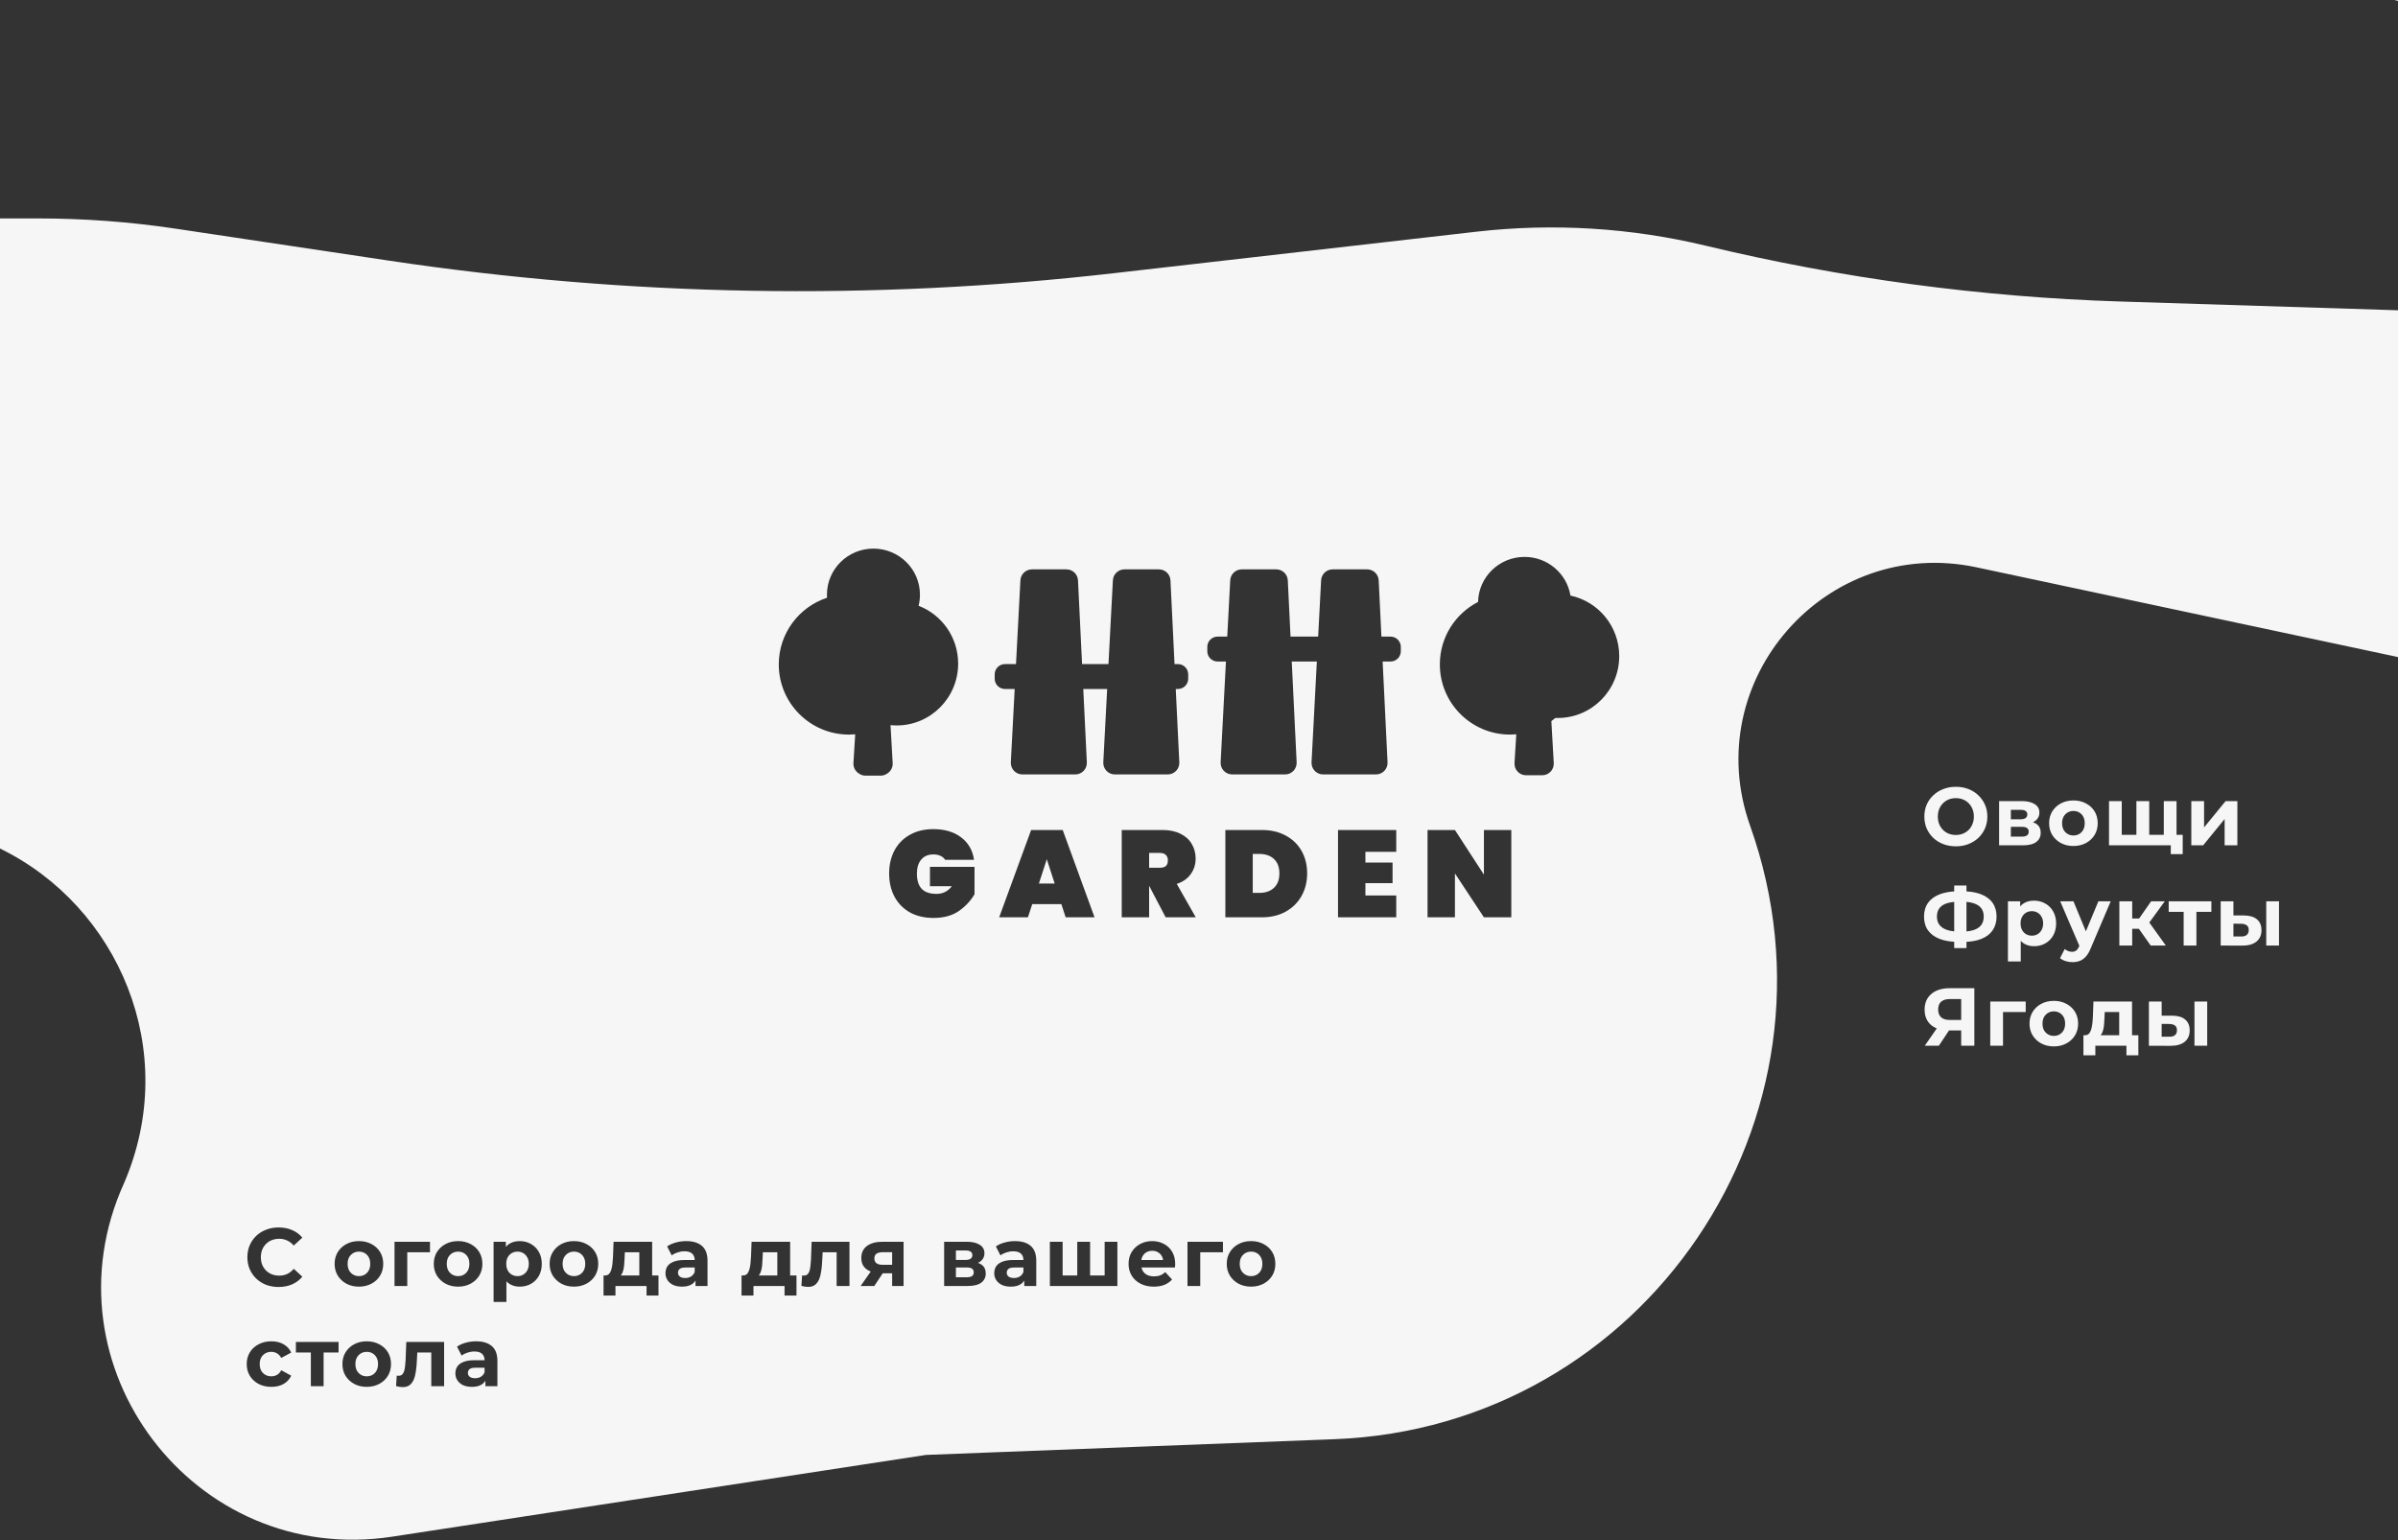 <svg width="1866" height="1199" viewBox="0 0 1866 1199" fill="none" xmlns="http://www.w3.org/2000/svg">
<rect x="0" y="0" width="1866" height="1199" fill="#333333" stroke="none"/>
<path fill-rule="evenodd" clip-rule="evenodd" d="M0 660.473V170.029H29.779C65.543 170.029 101.258 172.691 136.628 177.991L302.652 202.869C489.406 230.854 679.03 234.148 866.643 212.666L1148.7 180.37C1208.44 173.529 1268.91 177.22 1327.38 191.275C1433.18 216.711 1541.31 231.262 1650.08 234.699L1866 241.522V511.446L1538.1 441.605C1420.89 416.64 1321.7 529.859 1361.85 642.769C1442.76 870.266 1279.76 1110.95 1038.48 1120.25L720.5 1132.5L305.107 1196.14C151.008 1219.75 32.168 1063 96.5 921C141.015 817.764 92.004 705.313 0 660.473ZM1866 0V0.681L1863.29 0H1866ZM731.912 666.221C733.448 666.925 734.632 667.949 735.464 669.293H757.928C756.904 661.933 753.576 656.109 747.944 651.821C742.376 647.533 735.144 645.389 726.248 645.389C719.272 645.389 713.192 646.861 708.008 649.805C702.824 652.685 698.824 656.749 696.008 661.997C693.256 667.245 691.88 673.229 691.88 679.949C691.88 686.669 693.256 692.654 696.008 697.901C698.824 703.149 702.824 707.245 708.008 710.189C713.256 713.069 719.4 714.509 726.44 714.509C734.376 714.509 740.936 712.717 746.12 709.133C751.304 705.485 755.368 701.133 758.312 696.077V674.766H723.656V689.837H740.648C737.64 693.805 733.672 695.789 728.744 695.789C723.56 695.789 719.72 694.477 717.224 691.853C714.728 689.229 713.48 685.261 713.48 679.949C713.48 675.341 714.6 671.725 716.84 669.102C719.08 666.413 722.248 665.069 726.344 665.069C728.52 665.069 730.376 665.453 731.912 666.221ZM799.875 714.029L803.235 703.758H825.891L829.252 714.029H851.716L826.948 646.061H802.372L777.508 714.029H799.875ZM814.563 668.813L820.708 687.725H808.419L814.563 668.813ZM894.286 689.646L907.054 714.029H930.477L915.693 688.013C920.43 686.477 924.046 683.949 926.542 680.43C929.102 676.909 930.382 672.878 930.382 668.333C930.382 664.109 929.39 660.333 927.406 657.005C925.485 653.613 922.573 650.957 918.669 649.037C914.766 647.053 910.062 646.061 904.557 646.061H872.878V714.029H894.19V689.646H894.286ZM902.638 675.438H894.19V663.917H902.638C904.622 663.917 906.125 664.43 907.149 665.453C908.237 666.477 908.781 667.885 908.781 669.677C908.781 671.661 908.27 673.133 907.245 674.094C906.221 674.99 904.685 675.438 902.638 675.438ZM1000.45 650.381C995.142 647.501 988.934 646.061 981.83 646.061H953.51V714.029H981.83C988.934 714.029 995.142 712.557 1000.45 709.613C1005.83 706.605 1009.96 702.509 1012.84 697.326C1015.72 692.141 1017.16 686.318 1017.16 679.853C1017.16 673.326 1015.72 667.501 1012.84 662.381C1009.96 657.261 1005.83 653.261 1000.45 650.381ZM991.334 691.085C988.518 693.709 984.71 695.021 979.91 695.021H974.822V664.685H979.91C984.71 664.685 988.518 665.997 991.334 668.621C994.15 671.245 995.558 674.99 995.558 679.853C995.558 684.717 994.15 688.461 991.334 691.085ZM1062.49 671.405V663.053H1086.49V646.061H1041.17V714.029H1086.49V697.037H1062.49V687.438H1083.61V671.405H1062.49ZM1154.71 714.029H1176.02V646.061H1154.71V680.813L1132.15 646.061H1110.84V714.029H1132.15V679.853L1154.71 714.029ZM664.105 593.9C663.885 597.479 665.781 600.674 668.687 602.307C670.092 603.224 671.775 603.76 673.594 603.76H685.23C687.298 603.76 689.19 603.067 690.699 601.909C693.226 600.196 694.828 597.235 694.64 593.943L692.96 564.439C694.541 564.598 696.144 564.68 697.767 564.68C724.178 564.68 745.589 543.124 745.589 516.534C745.589 495.987 732.804 478.446 714.805 471.535C715.495 468.768 715.862 465.874 715.862 462.896C715.862 443.087 699.659 427.029 679.672 427.029C659.685 427.029 643.482 443.087 643.482 462.896C643.482 463.699 643.509 464.496 643.561 465.286C621.75 472.447 606 492.974 606 517.181C606 547.34 630.449 571.788 660.608 571.788C662.251 571.788 663.877 571.716 665.483 571.574L664.105 593.9ZM1175.02 571.788C1176.66 571.788 1178.29 571.716 1179.89 571.574L1178.52 593.9C1178.2 599.079 1182.31 603.454 1187.5 603.454H1200.07C1205.24 603.454 1209.35 599.106 1209.05 593.943L1207.19 561.309C1208.27 560.52 1209.32 559.693 1210.34 558.829C1210.66 558.841 1210.99 558.85 1211.31 558.856C1211.6 558.861 1211.89 558.863 1212.18 558.863C1238.59 558.863 1260 537.308 1260 510.718C1260 487.537 1243.73 468.182 1222.05 463.601C1219.27 446.53 1204.34 433.492 1186.33 433.492C1166.61 433.492 1150.58 449.116 1150.15 468.553C1132.49 477.6 1120.41 495.98 1120.41 517.181C1120.41 547.34 1144.86 571.788 1175.02 571.788ZM865.988 451.713C866.24 446.932 870.189 443.186 874.976 443.186H901.808C906.609 443.186 910.565 446.954 910.797 451.749L913.963 516.913H916.599C921.017 516.913 924.599 520.495 924.599 524.913V528.3C924.599 532.719 921.017 536.3 916.599 536.3H914.905L917.678 593.371C917.927 598.507 913.831 602.808 908.688 602.808H867.522C862.365 602.808 858.263 598.484 858.534 593.335L861.536 536.3H842.949L845.721 593.371C845.971 598.507 841.874 602.808 836.732 602.808H795.565C790.409 602.808 786.307 598.484 786.578 593.335L789.58 536.3H782.024C777.605 536.3 774.024 532.719 774.024 528.3V524.913C774.024 520.495 777.605 516.913 782.024 516.913H790.6L794.031 451.713C794.283 446.932 798.232 443.186 803.019 443.186H829.852C834.652 443.186 838.608 446.954 838.841 451.749L842.007 516.913H862.556L865.988 451.713ZM1037.01 443.186C1032.23 443.186 1028.28 446.932 1028.02 451.713L1025.72 495.531H1004.23L1002.1 451.749C1001.87 446.954 997.911 443.186 993.111 443.186H966.278C961.491 443.186 957.542 446.932 957.291 451.713L954.984 495.531H947.462C943.044 495.531 939.462 499.113 939.462 503.531V506.919C939.462 511.337 943.044 514.919 947.462 514.919H953.964L949.837 593.335C949.566 598.484 953.668 602.808 958.824 602.808H999.991C1005.13 602.808 1009.23 598.507 1008.98 593.371L1005.17 514.919H1024.7L1020.57 593.335C1020.3 598.484 1024.4 602.808 1029.56 602.808H1070.72C1075.87 602.808 1079.96 598.507 1079.71 593.371L1075.9 514.919H1082.04C1086.46 514.919 1090.04 511.337 1090.04 506.919V503.531C1090.04 499.113 1086.46 495.531 1082.04 495.531H1074.96L1072.83 451.749C1072.6 446.954 1068.65 443.186 1063.84 443.186H1037.01ZM216.752 1001.77C213.296 1001.77 210.075 1001.21 207.088 1000.1C204.144 998.952 201.584 997.331 199.408 995.24C197.232 993.149 195.525 990.696 194.288 987.88C193.093 985.064 192.496 981.971 192.496 978.6C192.496 975.229 193.093 972.136 194.288 969.32C195.525 966.504 197.232 964.051 199.408 961.96C201.627 959.869 204.208 958.269 207.152 957.16C210.096 956.008 213.317 955.432 216.816 955.432C220.699 955.432 224.197 956.115 227.312 957.48C230.469 958.803 233.115 960.765 235.248 963.368L228.592 969.512C227.056 967.763 225.349 966.461 223.472 965.608C221.595 964.712 219.547 964.264 217.328 964.264C215.237 964.264 213.317 964.605 211.568 965.288C209.819 965.971 208.304 966.952 207.024 968.232C205.744 969.512 204.741 971.027 204.016 972.776C203.333 974.525 202.992 976.467 202.992 978.6C202.992 980.733 203.333 982.675 204.016 984.424C204.741 986.173 205.744 987.688 207.024 988.968C208.304 990.248 209.819 991.229 211.568 991.912C213.317 992.595 215.237 992.936 217.328 992.936C219.547 992.936 221.595 992.509 223.472 991.656C225.349 990.76 227.056 989.416 228.592 987.624L235.248 993.768C233.115 996.371 230.469 998.355 227.312 999.72C224.197 1001.09 220.677 1001.77 216.752 1001.77ZM279.331 1001.51C275.661 1001.51 272.397 1000.74 269.538 999.208C266.723 997.672 264.482 995.581 262.818 992.936C261.197 990.248 260.387 987.197 260.387 983.784C260.387 980.328 261.197 977.277 262.818 974.632C264.482 971.944 266.723 969.853 269.538 968.36C272.397 966.824 275.661 966.056 279.331 966.056C282.957 966.056 286.2 966.824 289.059 968.36C291.917 969.853 294.157 971.923 295.779 974.568C297.4 977.213 298.211 980.285 298.211 983.784C298.211 987.197 297.4 990.248 295.779 992.936C294.157 995.581 291.917 997.672 289.059 999.208C286.2 1000.74 282.957 1001.51 279.331 1001.51ZM279.331 993.32C280.995 993.32 282.488 992.936 283.81 992.168C285.133 991.4 286.178 990.312 286.947 988.904C287.715 987.453 288.099 985.747 288.099 983.784C288.099 981.779 287.715 980.072 286.947 978.664C286.178 977.256 285.133 976.168 283.81 975.4C282.488 974.632 280.995 974.248 279.331 974.248C277.667 974.248 276.173 974.632 274.85 975.4C273.528 976.168 272.461 977.256 271.651 978.664C270.883 980.072 270.499 981.779 270.499 983.784C270.499 985.747 270.883 987.453 271.651 988.904C272.461 990.312 273.528 991.4 274.85 992.168C276.173 992.936 277.667 993.32 279.331 993.32ZM306.997 966.568H334.582V974.76H316.918V1001H306.997V966.568ZM356.483 1001.51C352.814 1001.51 349.55 1000.74 346.691 999.208C343.875 997.672 341.635 995.581 339.971 992.936C338.35 990.248 337.539 987.197 337.539 983.784C337.539 980.328 338.35 977.277 339.971 974.632C341.635 971.944 343.875 969.853 346.691 968.36C349.55 966.824 352.814 966.056 356.483 966.056C360.11 966.056 363.352 966.824 366.211 968.36C369.07 969.853 371.31 971.923 372.931 974.568C374.552 977.213 375.363 980.285 375.363 983.784C375.363 987.197 374.552 990.248 372.931 992.936C371.31 995.581 369.07 997.672 366.211 999.208C363.352 1000.74 360.11 1001.51 356.483 1001.51ZM356.483 993.32C358.147 993.32 359.64 992.936 360.963 992.168C362.286 991.4 363.331 990.312 364.099 988.904C364.867 987.453 365.251 985.747 365.251 983.784C365.251 981.779 364.867 980.072 364.099 978.664C363.331 977.256 362.286 976.168 360.963 975.4C359.64 974.632 358.147 974.248 356.483 974.248C354.819 974.248 353.326 974.632 352.003 975.4C350.68 976.168 349.614 977.256 348.803 978.664C348.035 980.072 347.651 981.779 347.651 983.784C347.651 985.747 348.035 987.453 348.803 988.904C349.614 990.312 350.68 991.4 352.003 992.168C353.326 992.936 354.819 993.32 356.483 993.32ZM404.438 1001.51C401.537 1001.51 398.998 1000.87 396.822 999.592C395.801 998.992 394.884 998.246 394.07 997.354V1013.42H384.086V966.568H393.622V970.544C394.483 969.505 395.486 968.649 396.63 967.976C398.806 966.696 401.409 966.056 404.438 966.056C407.681 966.056 410.582 966.803 413.142 968.296C415.745 969.747 417.793 971.795 419.286 974.44C420.822 977.085 421.59 980.2 421.59 983.784C421.59 987.411 420.822 990.547 419.286 993.192C417.793 995.837 415.745 997.885 413.142 999.336C410.582 1000.79 407.681 1001.51 404.438 1001.51ZM402.71 993.32C404.374 993.32 405.846 992.936 407.126 992.168C408.449 991.4 409.494 990.312 410.262 988.904C411.073 987.453 411.478 985.747 411.478 983.784C411.478 981.779 411.073 980.072 410.262 978.664C409.494 977.256 408.449 976.168 407.126 975.4C405.846 974.632 404.374 974.248 402.71 974.248C401.046 974.248 399.553 974.632 398.23 975.4C396.907 976.168 395.862 977.256 395.094 978.664C394.326 980.072 393.942 981.779 393.942 983.784C393.942 985.747 394.326 987.453 395.094 988.904C395.862 990.312 396.907 991.4 398.23 992.168C399.553 992.936 401.046 993.32 402.71 993.32ZM446.635 1001.51C442.966 1001.51 439.702 1000.74 436.844 999.208C434.027 997.672 431.788 995.581 430.124 992.936C428.502 990.248 427.691 987.197 427.691 983.784C427.691 980.328 428.502 977.277 430.124 974.632C431.788 971.944 434.027 969.853 436.844 968.36C439.702 966.824 442.966 966.056 446.635 966.056C450.262 966.056 453.505 966.824 456.363 968.36C459.222 969.853 461.462 971.923 463.083 974.568C464.705 977.213 465.516 980.285 465.516 983.784C465.516 987.197 464.705 990.248 463.083 992.936C461.462 995.581 459.222 997.672 456.363 999.208C453.505 1000.74 450.262 1001.51 446.635 1001.51ZM446.635 993.32C448.299 993.32 449.793 992.936 451.116 992.168C452.438 991.4 453.484 990.312 454.251 988.904C455.02 987.453 455.404 985.747 455.404 983.784C455.404 981.779 455.02 980.072 454.251 978.664C453.484 977.256 452.438 976.168 451.116 975.4C449.793 974.632 448.299 974.248 446.635 974.248C444.971 974.248 443.478 974.632 442.156 975.4C440.833 976.168 439.766 977.256 438.956 978.664C438.188 980.072 437.803 981.779 437.803 983.784C437.803 985.747 438.188 987.453 438.956 988.904C439.766 990.312 440.833 991.4 442.156 992.168C443.478 992.936 444.971 993.32 446.635 993.32ZM512.395 992.808H507.466V966.568H477.451L477.003 978.472C476.917 980.392 476.768 982.227 476.555 983.976C476.341 985.683 476.021 987.219 475.595 988.584C475.168 989.907 474.57 990.952 473.802 991.72C473.035 992.445 472.032 992.808 470.794 992.808H469.643V1008.42H478.923V1001H503.115V1008.42H512.395V992.808ZM497.483 974.76V992.808H483.02C483.155 992.667 483.282 992.518 483.402 992.36C484.085 991.421 484.597 990.291 484.939 988.968C485.323 987.603 485.578 986.088 485.707 984.424C485.835 982.76 485.941 981.011 486.026 979.176L486.219 974.76H497.483ZM541.206 1001V996.721C540.454 997.985 539.43 999.006 538.133 999.784C536.214 1000.94 533.739 1001.51 530.709 1001.51C528.021 1001.51 525.717 1001.06 523.797 1000.17C521.878 999.229 520.405 997.971 519.381 996.392C518.357 994.813 517.845 993.043 517.845 991.08C517.845 989.032 518.336 987.24 519.318 985.704C520.341 984.168 521.941 982.973 524.117 982.12C526.293 981.224 529.131 980.776 532.63 980.776H540.565C540.565 978.643 539.904 976.979 538.581 975.784C537.302 974.589 535.318 973.992 532.63 973.992C530.795 973.992 528.982 974.291 527.19 974.888C525.44 975.443 523.947 976.211 522.709 977.192L519.125 970.216C521.003 968.893 523.264 967.869 525.909 967.144C528.555 966.419 531.243 966.056 533.974 966.056C539.221 966.056 543.296 967.293 546.198 969.768C549.099 972.243 550.549 976.104 550.549 981.352V1001H541.206ZM540.565 986.6V990.12C539.968 991.656 539.008 992.829 537.685 993.64C536.363 994.408 534.87 994.792 533.206 994.792C531.456 994.792 530.069 994.429 529.045 993.704C528.064 992.936 527.573 991.912 527.573 990.632C527.573 989.48 528 988.52 528.854 987.752C529.75 986.984 531.371 986.6 533.717 986.6H540.565ZM619.78 992.808H614.852V966.568H584.836L584.388 978.472C584.302 980.392 584.153 982.227 583.94 983.976C583.726 985.683 583.406 987.219 582.979 988.584C582.553 989.907 581.956 990.952 581.188 991.72C580.419 992.445 579.417 992.808 578.18 992.808H577.028V1008.42H586.307V1001H610.5V1008.42H619.78V992.808ZM604.867 974.76V992.808H590.405C590.54 992.667 590.667 992.518 590.788 992.36C591.47 991.421 591.982 990.291 592.323 988.968C592.708 987.603 592.964 986.088 593.091 984.424C593.219 982.76 593.326 981.011 593.411 979.176L593.604 974.76H604.867ZM623.63 1000.94L624.143 992.744L624.911 992.872H625.615C626.809 992.872 627.748 992.531 628.43 991.848C629.113 991.165 629.625 990.248 629.966 989.096C630.308 987.901 630.542 986.557 630.67 985.064C630.841 983.571 630.969 982.013 631.055 980.392L631.566 966.568H661.006V1001H651.023V974.76H640.138L639.823 980.84C639.695 983.912 639.438 986.728 639.055 989.288C638.713 991.848 638.137 994.067 637.326 995.944C636.516 997.779 635.428 999.208 634.062 1000.23C632.697 1001.21 630.948 1001.7 628.815 1001.7C628.047 1001.7 627.236 1001.64 626.383 1001.51C625.529 1001.38 624.612 1001.19 623.63 1000.94ZM694.224 1001V991.144H686.874L680.336 1001H669.711L677.556 989.754C676.406 989.303 675.369 988.742 674.448 988.072C671.632 986.024 670.224 983.08 670.224 979.24C670.224 975.144 671.695 972.008 674.64 969.832C677.626 967.656 681.637 966.568 686.672 966.568H703.12V1001H694.224ZM694.224 974.696V984.488H686.736C682.512 984.488 680.4 982.845 680.4 979.56C680.4 977.853 680.954 976.616 682.064 975.848C683.216 975.08 684.815 974.696 686.864 974.696H694.224ZM734.68 966.568H752.28C756.589 966.568 759.96 967.357 762.392 968.936C764.824 970.472 766.04 972.648 766.04 975.464C766.04 978.28 764.888 980.499 762.584 982.12C762.096 982.461 761.573 982.765 761.016 983.032C762.152 983.398 763.122 983.884 763.928 984.488C766.019 986.024 767.064 988.264 767.064 991.208C767.064 994.237 765.912 996.627 763.608 998.376C761.304 1000.13 757.784 1001 753.048 1001H734.68V966.568ZM743.832 994.216H752.216C754.051 994.216 755.416 993.917 756.312 993.32C757.251 992.68 757.72 991.72 757.72 990.44C757.72 989.117 757.293 988.157 756.44 987.56C755.587 986.92 754.243 986.6 752.408 986.6H743.832V994.216ZM743.832 980.712H751.384C753.133 980.712 754.435 980.392 755.288 979.752C756.184 979.112 756.632 978.195 756.632 977C756.632 975.763 756.184 974.845 755.288 974.248C754.435 973.651 753.133 973.352 751.384 973.352H743.832V980.712ZM797.021 1001V996.721C796.269 997.985 795.245 999.006 793.948 999.784C792.029 1000.94 789.554 1001.51 786.524 1001.51C783.836 1001.51 781.532 1001.06 779.612 1000.17C777.693 999.229 776.22 997.971 775.196 996.392C774.172 994.813 773.66 993.043 773.66 991.08C773.66 989.032 774.151 987.24 775.133 985.704C776.156 984.168 777.756 982.973 779.932 982.12C782.108 981.224 784.946 980.776 788.444 980.776H796.38C796.38 978.643 795.719 976.979 794.396 975.784C793.117 974.589 791.133 973.992 788.444 973.992C786.61 973.992 784.797 974.291 783.005 974.888C781.255 975.443 779.762 976.211 778.524 977.192L774.94 970.216C776.818 968.893 779.079 967.869 781.724 967.144C784.37 966.419 787.058 966.056 789.789 966.056C795.036 966.056 799.111 967.293 802.013 969.768C804.914 972.243 806.365 976.104 806.365 981.352V1001H797.021ZM796.38 986.6V990.12C795.783 991.656 794.823 992.829 793.5 993.64C792.178 994.408 790.685 994.792 789.021 994.792C787.271 994.792 785.884 994.429 784.86 993.704C783.879 992.936 783.388 991.912 783.388 990.632C783.388 989.48 783.815 988.52 784.669 987.752C785.565 986.984 787.186 986.6 789.532 986.6H796.38ZM838.269 966.568V992.808H826.877V966.568H816.957V1001H869.501V966.568H859.581V992.808H848.253V966.568H838.269ZM897.835 1001.51C893.909 1001.51 890.453 1000.74 887.466 999.208C884.523 997.672 882.24 995.581 880.619 992.936C878.997 990.248 878.187 987.197 878.187 983.784C878.187 980.328 878.976 977.277 880.555 974.632C882.176 971.944 884.373 969.853 887.146 968.36C889.92 966.824 893.056 966.056 896.555 966.056C899.925 966.056 902.955 966.781 905.643 968.232C908.373 969.64 910.528 971.688 912.107 974.376C913.685 977.021 914.474 980.2 914.474 983.912C914.474 984.296 914.453 984.744 914.411 985.256C914.368 985.725 914.325 986.173 914.283 986.6H888.231C888.432 987.517 888.753 988.37 889.195 989.16C890.048 990.568 891.221 991.656 892.715 992.424C894.25 993.149 896.043 993.512 898.091 993.512C899.925 993.512 901.525 993.235 902.891 992.68C904.299 992.125 905.578 991.293 906.731 990.184L912.043 995.944C910.464 997.736 908.48 999.123 906.091 1000.1C903.701 1001.04 900.949 1001.51 897.835 1001.51ZM889.067 977.896C888.599 978.749 888.281 979.709 888.115 980.776H905.072C904.91 979.691 904.588 978.71 904.107 977.832C903.381 976.509 902.379 975.485 901.099 974.76C899.819 973.992 898.325 973.608 896.619 973.608C894.912 973.608 893.397 973.992 892.075 974.76C890.794 975.485 889.792 976.531 889.067 977.896ZM924.047 966.568H951.631V974.76H933.967V1001H924.047V966.568ZM973.533 1001.51C969.864 1001.51 966.6 1000.74 963.741 999.208C960.925 997.672 958.685 995.581 957.021 992.936C955.4 990.248 954.589 987.197 954.589 983.784C954.589 980.328 955.4 977.277 957.021 974.632C958.685 971.944 960.925 969.853 963.741 968.36C966.6 966.824 969.864 966.056 973.533 966.056C977.16 966.056 980.402 966.824 983.261 968.36C986.12 969.853 988.36 971.923 989.981 974.568C991.602 977.213 992.413 980.285 992.413 983.784C992.413 987.197 991.602 990.248 989.981 992.936C988.36 995.581 986.12 997.672 983.261 999.208C980.402 1000.74 977.16 1001.51 973.533 1001.51ZM973.533 993.32C975.197 993.32 976.69 992.936 978.013 992.168C979.336 991.4 980.381 990.312 981.149 988.904C981.917 987.453 982.301 985.747 982.301 983.784C982.301 981.779 981.917 980.072 981.149 978.664C980.381 977.256 979.336 976.168 978.013 975.4C976.69 974.632 975.197 974.248 973.533 974.248C971.869 974.248 970.376 974.632 969.053 975.4C967.73 976.168 966.664 977.256 965.853 978.664C965.085 980.072 964.701 981.779 964.701 983.784C964.701 985.747 965.085 987.453 965.853 988.904C966.664 990.312 967.73 991.4 969.053 992.168C970.376 992.936 971.869 993.32 973.533 993.32ZM211.184 1079.51C207.472 1079.51 204.165 1078.77 201.264 1077.27C198.363 1075.74 196.08 1073.62 194.416 1070.94C192.795 1068.25 191.984 1065.2 191.984 1061.78C191.984 1058.33 192.795 1055.28 194.416 1052.63C196.08 1049.94 198.363 1047.85 201.264 1046.36C204.165 1044.82 207.472 1044.06 211.184 1044.06C214.811 1044.06 217.968 1044.82 220.656 1046.36C223.344 1047.85 225.328 1050.01 226.608 1052.82L218.864 1056.98C217.968 1055.36 216.837 1054.17 215.472 1053.4C214.149 1052.63 212.699 1052.25 211.12 1052.25C209.413 1052.25 207.877 1052.63 206.512 1053.4C205.147 1054.17 204.059 1055.26 203.248 1056.66C202.48 1058.07 202.096 1059.78 202.096 1061.78C202.096 1063.79 202.48 1065.5 203.248 1066.9C204.059 1068.31 205.147 1069.4 206.512 1070.17C207.877 1070.94 209.413 1071.32 211.12 1071.32C212.699 1071.32 214.149 1070.96 215.472 1070.23C216.837 1069.46 217.968 1068.25 218.864 1066.58L226.608 1070.81C225.328 1073.58 223.344 1075.74 220.656 1077.27C217.968 1078.77 214.811 1079.51 211.184 1079.51ZM241.893 1079V1052.76H230.244V1044.57H263.461V1052.76H251.812V1079H241.893ZM285.393 1079.51C281.724 1079.51 278.46 1078.74 275.601 1077.21C272.785 1075.67 270.545 1073.58 268.881 1070.94C267.26 1068.25 266.449 1065.2 266.449 1061.78C266.449 1058.33 267.26 1055.28 268.881 1052.63C270.545 1049.94 272.785 1047.85 275.601 1046.36C278.46 1044.82 281.724 1044.06 285.393 1044.06C289.02 1044.06 292.262 1044.82 295.121 1046.36C297.98 1047.85 300.22 1049.92 301.841 1052.57C303.462 1055.21 304.273 1058.29 304.273 1061.78C304.273 1065.2 303.462 1068.25 301.841 1070.94C300.22 1073.58 297.98 1075.67 295.121 1077.21C292.262 1078.74 289.02 1079.51 285.393 1079.51ZM285.393 1071.32C287.057 1071.32 288.55 1070.94 289.873 1070.17C291.196 1069.4 292.241 1068.31 293.009 1066.9C293.777 1065.45 294.161 1063.75 294.161 1061.78C294.161 1059.78 293.777 1058.07 293.009 1056.66C292.241 1055.26 291.196 1054.17 289.873 1053.4C288.55 1052.63 287.057 1052.25 285.393 1052.25C283.729 1052.25 282.236 1052.63 280.913 1053.4C279.59 1054.17 278.524 1055.26 277.713 1056.66C276.945 1058.07 276.561 1059.78 276.561 1061.78C276.561 1063.75 276.945 1065.45 277.713 1066.9C278.524 1068.31 279.59 1069.4 280.913 1070.17C282.236 1070.94 283.729 1071.32 285.393 1071.32ZM308.208 1078.94L308.72 1070.74L309.488 1070.87H310.192C311.387 1070.87 312.325 1070.53 313.008 1069.85C313.691 1069.17 314.203 1068.25 314.544 1067.1C314.885 1065.9 315.12 1064.56 315.248 1063.06C315.419 1061.57 315.547 1060.01 315.632 1058.39L316.144 1044.57H345.584V1079H335.6V1052.76H324.715L324.4 1058.84C324.272 1061.91 324.016 1064.73 323.632 1067.29C323.291 1069.85 322.715 1072.07 321.904 1073.94C321.093 1075.78 320.005 1077.21 318.64 1078.23C317.275 1079.21 315.525 1079.7 313.392 1079.7C312.624 1079.7 311.813 1079.64 310.96 1079.51C310.107 1079.38 309.189 1079.19 308.208 1078.94ZM377.713 1079V1074.72C376.961 1075.99 375.937 1077.01 374.641 1077.78C372.721 1078.94 370.246 1079.51 367.217 1079.51C364.529 1079.51 362.225 1079.06 360.305 1078.17C358.385 1077.23 356.913 1075.97 355.889 1074.39C354.865 1072.81 354.353 1071.04 354.353 1069.08C354.353 1067.03 354.844 1065.24 355.825 1063.7C356.849 1062.17 358.449 1060.97 360.625 1060.12C362.801 1059.22 365.638 1058.78 369.137 1058.78H377.073C377.073 1056.64 376.412 1054.98 375.089 1053.78C373.809 1052.59 371.825 1051.99 369.137 1051.99C367.302 1051.99 365.489 1052.29 363.697 1052.89C361.948 1053.44 360.454 1054.21 359.217 1055.19L355.633 1048.22C357.51 1046.89 359.772 1045.87 362.417 1045.14C365.062 1044.42 367.75 1044.06 370.481 1044.06C375.729 1044.06 379.804 1045.29 382.705 1047.77C385.606 1050.24 387.057 1054.1 387.057 1059.35V1079H377.713ZM377.073 1064.6V1068.12C376.476 1069.66 375.516 1070.83 374.193 1071.64C372.87 1072.41 371.377 1072.79 369.713 1072.79C367.964 1072.79 366.577 1072.43 365.553 1071.7C364.572 1070.94 364.081 1069.91 364.081 1068.63C364.081 1067.48 364.508 1066.52 365.361 1065.75C366.257 1064.98 367.878 1064.6 370.225 1064.6H377.073ZM1512.15 657.04C1515.18 658.192 1518.47 658.768 1522.01 658.768C1525.51 658.768 1528.73 658.192 1531.67 657.04C1534.66 655.888 1537.24 654.288 1539.42 652.24C1541.63 650.149 1543.36 647.696 1544.6 644.88C1545.84 642.021 1546.46 638.928 1546.46 635.6C1546.46 632.229 1545.84 629.157 1544.6 626.384C1543.36 623.568 1541.63 621.115 1539.42 619.024C1537.24 616.933 1534.66 615.312 1531.67 614.16C1528.73 613.008 1525.49 612.432 1521.94 612.432C1518.45 612.432 1515.2 613.008 1512.22 614.16C1509.23 615.312 1506.63 616.933 1504.41 619.024C1502.19 621.115 1500.46 623.568 1499.22 626.384C1498.03 629.2 1497.43 632.272 1497.43 635.6C1497.43 638.928 1498.03 642 1499.22 644.816C1500.46 647.632 1502.17 650.085 1504.34 652.176C1506.56 654.267 1509.17 655.888 1512.15 657.04ZM1527.45 648.912C1525.78 649.595 1523.95 649.936 1521.94 649.936C1519.94 649.936 1518.08 649.595 1516.38 648.912C1514.67 648.229 1513.18 647.248 1511.9 645.968C1510.66 644.688 1509.68 643.173 1508.95 641.424C1508.27 639.632 1507.93 637.691 1507.93 635.6C1507.93 633.467 1508.27 631.525 1508.95 629.776C1509.68 628.027 1510.68 626.512 1511.96 625.232C1513.24 623.952 1514.71 622.971 1516.38 622.288C1518.08 621.605 1519.94 621.264 1521.94 621.264C1523.95 621.264 1525.81 621.605 1527.51 622.288C1529.22 622.971 1530.69 623.952 1531.93 625.232C1533.21 626.512 1534.19 628.027 1534.87 629.776C1535.6 631.525 1535.96 633.467 1535.96 635.6C1535.96 637.733 1535.6 639.675 1534.87 641.424C1534.19 643.173 1533.21 644.688 1531.93 645.968C1530.65 647.248 1529.15 648.229 1527.45 648.912ZM1555.59 623.568V658H1573.96C1578.7 658 1582.22 657.125 1584.52 655.376C1586.83 653.627 1587.98 651.237 1587.98 648.208C1587.98 645.264 1586.93 643.024 1584.84 641.488C1584.04 640.884 1583.07 640.398 1581.93 640.032C1582.49 639.765 1583.01 639.461 1583.5 639.12C1585.8 637.499 1586.95 635.28 1586.95 632.464C1586.95 629.648 1585.74 627.472 1583.31 625.936C1580.88 624.357 1577.5 623.568 1573.19 623.568H1555.59ZM1573.13 651.216H1564.75V643.6H1573.32C1575.16 643.6 1576.5 643.92 1577.35 644.56C1578.21 645.157 1578.64 646.117 1578.64 647.44C1578.64 648.72 1578.17 649.68 1577.23 650.32C1576.33 650.917 1574.97 651.216 1573.13 651.216ZM1572.3 637.712H1564.75V630.352H1572.3C1574.05 630.352 1575.35 630.651 1576.2 631.248C1577.1 631.845 1577.55 632.763 1577.55 634C1577.55 635.195 1577.1 636.112 1576.2 636.752C1575.35 637.392 1574.05 637.712 1572.3 637.712ZM1603.66 656.208C1606.52 657.744 1609.79 658.512 1613.46 658.512C1617.08 658.512 1620.32 657.744 1623.18 656.208C1626.04 654.672 1628.28 652.581 1629.9 649.936C1631.52 647.248 1632.34 644.197 1632.34 640.784C1632.34 637.285 1631.52 634.213 1629.9 631.568C1628.28 628.923 1626.04 626.853 1623.18 625.36C1620.32 623.824 1617.08 623.056 1613.46 623.056C1609.79 623.056 1606.52 623.824 1603.66 625.36C1600.85 626.853 1598.61 628.944 1596.94 631.632C1595.32 634.277 1594.51 637.328 1594.51 640.784C1594.51 644.197 1595.32 647.248 1596.94 649.936C1598.61 652.581 1600.85 654.672 1603.66 656.208ZM1617.94 649.168C1616.61 649.936 1615.12 650.32 1613.46 650.32C1611.79 650.32 1610.3 649.936 1608.98 649.168C1607.65 648.4 1606.59 647.312 1605.78 645.904C1605.01 644.453 1604.62 642.747 1604.62 640.784C1604.62 638.779 1605.01 637.072 1605.78 635.664C1606.59 634.256 1607.65 633.168 1608.98 632.4C1610.3 631.632 1611.79 631.248 1613.46 631.248C1615.12 631.248 1616.61 631.632 1617.94 632.4C1619.26 633.168 1620.3 634.256 1621.07 635.664C1621.84 637.072 1622.22 638.779 1622.22 640.784C1622.22 642.747 1621.84 644.453 1621.07 645.904C1620.3 647.312 1619.26 648.4 1617.94 649.168ZM1662.43 649.808V623.568H1672.42V649.808H1683.49H1683.75V623.568H1693.67V649.808H1698.47V664.848H1689.19V658H1683.49H1641.12V623.568H1651.04V649.808H1662.43ZM1715.09 623.568H1705.17V658H1714.38L1731.09 637.52V658H1741.01V623.568H1731.86L1715.09 644.048V623.568ZM1530.2 733.116V737.984H1520.66V733.08C1516.39 732.823 1512.66 732.089 1509.46 730.88C1505.45 729.344 1502.4 727.125 1500.31 724.224C1498.22 721.28 1497.18 717.696 1497.18 713.472C1497.18 709.248 1498.22 705.685 1500.31 702.784C1502.4 699.84 1505.45 697.6 1509.46 696.064C1512.66 694.855 1516.39 694.121 1520.66 693.864V689.28H1530.2V693.851C1534.53 694.096 1538.28 694.833 1541.46 696.064C1545.47 697.6 1548.5 699.84 1550.55 702.784C1552.6 705.728 1553.62 709.291 1553.62 713.472C1553.62 717.611 1552.6 721.173 1550.55 724.16C1548.55 727.104 1545.58 729.344 1541.66 730.88C1538.44 732.153 1534.62 732.898 1530.2 733.116ZM1520.66 702.02C1518.58 702.215 1516.74 702.555 1515.16 703.04C1512.51 703.851 1510.53 705.131 1509.21 706.88C1507.89 708.587 1507.22 710.784 1507.22 713.472C1507.22 716.16 1507.93 718.379 1509.34 720.128C1510.74 721.835 1512.77 723.115 1515.42 723.968C1516.97 724.437 1518.72 724.771 1520.66 724.968V702.02ZM1530.2 701.991V725.013C1532.37 724.815 1534.27 724.445 1535.9 723.904C1538.5 723.008 1540.44 721.707 1541.72 720C1543 718.251 1543.64 716.053 1543.64 713.408C1543.64 710.763 1542.98 708.587 1541.66 706.88C1540.33 705.173 1538.39 703.915 1535.83 703.104C1534.22 702.559 1532.35 702.188 1530.2 701.991ZM1575.2 734.592C1577.38 735.872 1579.92 736.512 1582.82 736.512C1586.06 736.512 1588.96 735.787 1591.52 734.336C1594.13 732.885 1596.18 730.837 1597.67 728.192C1599.2 725.547 1599.97 722.411 1599.97 718.784C1599.97 715.2 1599.2 712.085 1597.67 709.44C1596.18 706.795 1594.13 704.747 1591.52 703.296C1588.96 701.803 1586.06 701.056 1582.82 701.056C1579.79 701.056 1577.19 701.696 1575.01 702.976C1573.87 703.649 1572.87 704.505 1572 705.544V701.568H1562.47V748.416H1572.45V732.355C1573.27 733.246 1574.18 733.992 1575.2 734.592ZM1585.51 727.168C1584.23 727.936 1582.76 728.32 1581.09 728.32C1579.43 728.32 1577.94 727.936 1576.61 727.168C1575.29 726.4 1574.24 725.312 1573.48 723.904C1572.71 722.453 1572.32 720.747 1572.32 718.784C1572.32 716.779 1572.71 715.072 1573.48 713.664C1574.24 712.256 1575.29 711.168 1576.61 710.4C1577.94 709.632 1579.43 709.248 1581.09 709.248C1582.76 709.248 1584.23 709.632 1585.51 710.4C1586.83 711.168 1587.88 712.256 1588.64 713.664C1589.46 715.072 1589.86 716.779 1589.86 718.784C1589.86 720.747 1589.46 722.453 1588.64 723.904C1587.88 725.312 1586.83 726.4 1585.51 727.168ZM1607.31 748.096C1609.06 748.651 1610.83 748.928 1612.62 748.928C1614.72 748.928 1616.61 748.608 1618.32 747.968C1620.07 747.328 1621.65 746.219 1623.06 744.64C1624.51 743.061 1625.79 740.885 1626.9 738.112L1642.45 701.568H1632.85L1623.12 724.952L1613.46 701.568H1603.15L1618.06 736.288L1617.94 736.576C1617.25 738.112 1616.49 739.2 1615.63 739.84C1614.82 740.523 1613.71 740.864 1612.3 740.864C1611.32 740.864 1610.32 740.672 1609.3 740.288C1608.32 739.904 1607.44 739.371 1606.67 738.688L1603.02 745.792C1604.13 746.773 1605.56 747.541 1607.31 748.096ZM1664.35 722.944L1673.57 736H1685.34L1672.48 718.089L1684.51 701.568H1673.89L1664.56 714.944H1659.17V701.568H1649.18V736H1659.17V722.944H1664.35ZM1699.21 709.76V736H1709.14V709.76H1720.78V701.568H1687.57V709.76H1699.21ZM1773.4 701.568H1763.48V736H1773.4V701.568ZM1756.31 715.648C1754.05 713.643 1750.66 712.619 1746.14 712.576H1737.94V701.568H1728.03V736L1744.79 736.064C1749.57 736.064 1753.26 735.019 1755.86 732.928C1758.47 730.795 1759.77 727.829 1759.77 724.032C1759.77 720.405 1758.62 717.611 1756.31 715.648ZM1748.31 727.744C1747.29 728.597 1745.82 729.003 1743.9 728.96H1737.94V718.976L1743.9 719.04C1745.82 719.083 1747.29 719.488 1748.31 720.256C1749.34 720.981 1749.85 722.197 1749.85 723.904C1749.85 725.611 1749.34 726.891 1748.31 727.744ZM1526.1 802.096V814H1536.34V769.2H1517.02C1513.09 769.2 1509.68 769.861 1506.78 771.184C1503.87 772.507 1501.61 774.427 1499.99 776.944C1498.41 779.419 1497.62 782.405 1497.62 785.904C1497.62 789.275 1498.37 792.176 1499.86 794.608C1501.36 797.04 1503.51 798.896 1506.33 800.176C1506.58 800.292 1506.84 800.402 1507.11 800.508L1497.75 814H1508.7L1516.62 802.096H1526.1ZM1526.1 793.904V777.648H1517.27C1514.33 777.648 1512.07 778.331 1510.49 779.696C1508.95 781.061 1508.18 783.088 1508.18 785.776C1508.18 788.379 1508.93 790.384 1510.42 791.792C1511.92 793.2 1514.11 793.904 1517.02 793.904H1526.1ZM1548.72 779.568V814H1558.64V787.76H1576.3V779.568H1548.72ZM1588.41 812.208C1591.27 813.744 1594.54 814.512 1598.21 814.512C1601.83 814.512 1605.07 813.744 1607.93 812.208C1610.79 810.672 1613.03 808.581 1614.65 805.936C1616.27 803.248 1617.09 800.197 1617.09 796.784C1617.09 793.285 1616.27 790.213 1614.65 787.568C1613.03 784.923 1610.79 782.853 1607.93 781.36C1605.07 779.824 1601.83 779.056 1598.21 779.056C1594.54 779.056 1591.27 779.824 1588.41 781.36C1585.6 782.853 1583.36 784.944 1581.69 787.632C1580.07 790.277 1579.26 793.328 1579.26 796.784C1579.26 800.197 1580.07 803.248 1581.69 805.936C1583.36 808.581 1585.6 810.672 1588.41 812.208ZM1602.69 805.168C1601.36 805.936 1599.87 806.32 1598.21 806.32C1596.54 806.32 1595.05 805.936 1593.73 805.168C1592.4 804.4 1591.34 803.312 1590.53 801.904C1589.76 800.453 1589.37 798.747 1589.37 796.784C1589.37 794.779 1589.76 793.072 1590.53 791.664C1591.34 790.256 1592.4 789.168 1593.73 788.4C1595.05 787.632 1596.54 787.248 1598.21 787.248C1599.87 787.248 1601.36 787.632 1602.69 788.4C1604.01 789.168 1605.05 790.256 1605.82 791.664C1606.59 793.072 1606.97 794.779 1606.97 796.784C1606.97 798.747 1606.59 800.453 1605.82 801.904C1605.05 803.312 1604.01 804.4 1602.69 805.168ZM1659.04 805.808H1663.96V821.424H1654.68V814H1630.49V821.424H1621.21V805.808H1622.36C1623.6 805.808 1624.6 805.445 1625.37 804.72C1626.14 803.952 1626.74 802.907 1627.16 801.584C1627.59 800.219 1627.91 798.683 1628.12 796.976C1628.34 795.227 1628.49 793.392 1628.57 791.472L1629.02 779.568H1659.04V805.808ZM1649.05 805.808V787.76H1637.79L1637.6 792.176C1637.51 794.011 1637.4 795.76 1637.28 797.424C1637.15 799.088 1636.89 800.603 1636.51 801.968C1636.17 803.291 1635.66 804.421 1634.97 805.36C1634.85 805.518 1634.72 805.667 1634.59 805.808H1649.05ZM1717.54 779.568H1707.62V814H1717.54V779.568ZM1700.46 793.648C1698.19 791.643 1694.8 790.619 1690.28 790.576H1682.09V779.568H1672.17V814L1688.94 814.064C1693.71 814.064 1697.4 813.019 1700.01 810.928C1702.61 808.795 1703.91 805.829 1703.91 802.032C1703.91 798.405 1702.76 795.611 1700.46 793.648ZM1692.46 805.744C1691.43 806.597 1689.96 807.003 1688.04 806.96H1682.09V796.976L1688.04 797.04C1689.96 797.083 1691.43 797.488 1692.46 798.256C1693.48 798.981 1693.99 800.197 1693.99 801.904C1693.99 803.611 1693.48 804.891 1692.46 805.744Z" fill="#F6F6F6"/>
</svg>

